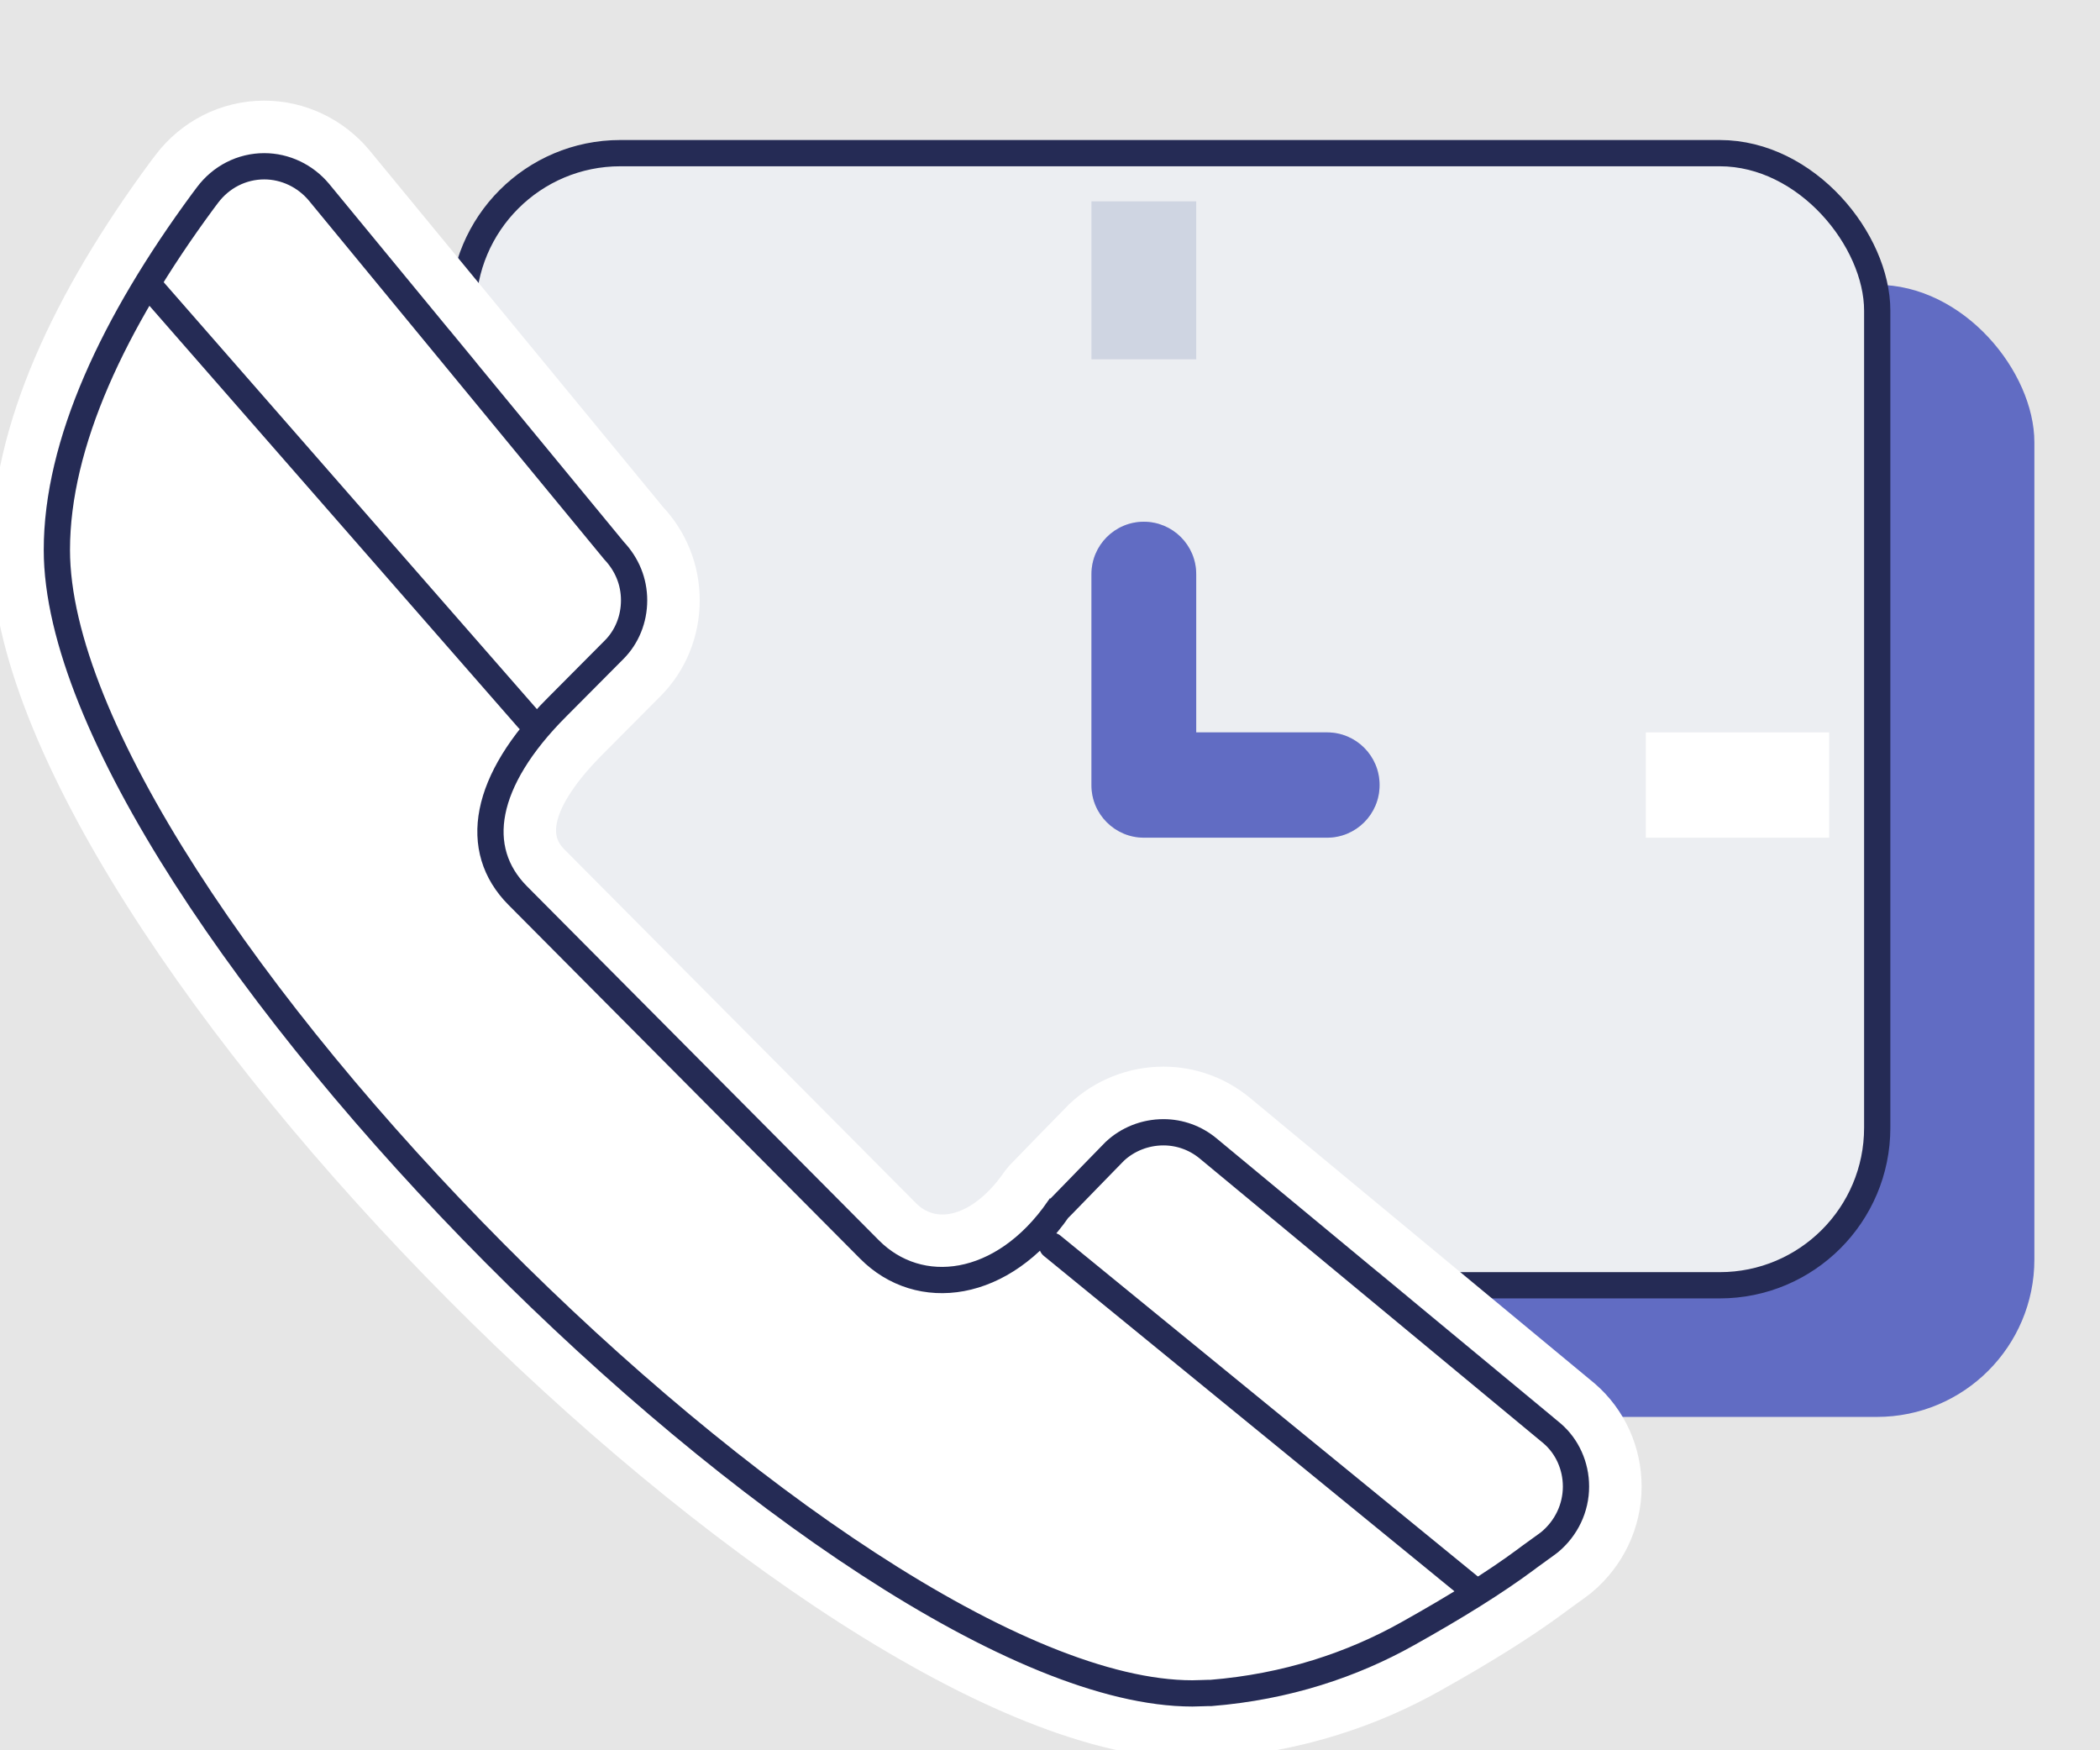 <?xml version="1.0" encoding="UTF-8"?>
<svg width="96px" height="80px" viewBox="0 0 96 80" version="1.1" xmlns="http://www.w3.org/2000/svg" xmlns:xlink="http://www.w3.org/1999/xlink">
    <!-- Generator: Sketch 53.1 (72631) - https://sketchapp.com -->
    <title>电话图标</title>
    <desc>Created with Sketch.</desc>
    <defs>
        <rect id="path-1" x="0" y="0" width="585" height="175"></rect>
        <filter x="-8.1%" y="-24.3%" width="116.2%" height="154.3%" filterUnits="objectBoundingBox" id="filter-3">
            <feOffset dx="0" dy="5" in="SourceAlpha" result="shadowOffsetOuter1"></feOffset>
            <feGaussianBlur stdDeviation="15" in="shadowOffsetOuter1" result="shadowBlurOuter1"></feGaussianBlur>
            <feComposite in="shadowBlurOuter1" in2="SourceAlpha" operator="out" result="shadowBlurOuter1"></feComposite>
            <feColorMatrix values="0 0 0 0 0.302   0 0 0 0 0.541   0 0 0 0 0.867  0 0 0 0.151 0" type="matrix" in="shadowBlurOuter1"></feColorMatrix>
        </filter>
        <path d="M68.106,64.765 C68.278,64.628 69.042,64.095 69.232,63.94 C70.088,63.226 70.645,62.152 70.645,60.945 C70.645,59.795 70.146,58.757 69.347,58.065 L53.593,45.014 C52.944,44.482 52.105,44.153 51.186,44.153 C50.158,44.153 49.222,44.557 48.533,45.205 C48.264,45.476 45.897,47.912 45.897,47.912 C43.241,51.746 39.811,51.337 38.173,49.686 L22.093,33.511 C20.454,31.861 20.454,29.182 23.882,25.751 L26.501,23.119 C27.185,22.432 27.587,21.473 27.587,20.439 C27.587,19.401 27.185,18.478 26.536,17.79 L13.043,1.402 C12.336,0.555 11.263,0 10.08,0 C8.822,0 7.714,0.612 7.007,1.553 L6.777,1.859 C3.837,5.853 0,12.185 0,18.136 C-5.51471119e-16,34.524 36.356,71 52.507,71 C52.811,71 53.112,70.978 53.403,70.978 C57.593,70.641 60.777,69.243 62.644,68.196 C64.666,67.064 66.556,65.915 68.106,64.765 Z" id="path-4"></path>
        <path d="M52.684,26.475 L58.666,26.475 C59.991,26.475 61.066,27.549 61.066,28.875 L61.066,28.888 C61.066,30.214 59.991,31.288 58.666,31.288 L50.295,31.288 C49.632,31.288 49.032,31.02 48.598,30.585 C48.163,30.153 47.895,29.555 47.895,28.893 L47.895,19.242 C47.895,17.92 48.967,16.847 50.289,16.847 C51.612,16.847 52.684,17.92 52.684,19.242 L52.684,26.475 Z" id="path-6"></path>
    </defs>
    <g id="Page-1" stroke="none" stroke-width="1" fill="none" fill-rule="evenodd">
        <g id="支持与服务-copy-6" transform="translate(-170, -756)">
            <rect fill="#FFFFFF" x="0" y="0" width="1440" height="2080"></rect>
            <g id="Oval-2" transform="translate(-693, -650)">
                <g id="Oval">
                    <g id="分组">
                        <g id="分组-20">
                            <g id="分组-15" transform="translate(1345.543, 1344.042) rotate(-13) translate(-1345.543, -1344.042) translate(224.043, 224.042)">
                                <g id="分组-13" transform="translate(1121.273, 1120.407) rotate(-316) translate(-1121.273, -1120.407) translate(295.773, 361.407)" stroke="#6ACAFF" stroke-width="0.5">
                                    <path d="M7.01,1517.259 C107.951,1423.151 79.504,1250.201 247.025,1087.034 C469.894,869.957 939.844,954.94 1197.71,761.968 C1455.576,568.996 1277.572,337.787 1641.43,0.127" id="路径" opacity="0.7"></path>
                                    <path d="M7.01,1517.259 C107.951,1423.151 59.425,1239.663 226.946,1076.496 C449.815,859.419 884.77,978.191 1197.71,782.991 C1510.649,587.79 1277.572,337.787 1641.43,0.127" id="路径"></path>
                                    <path d="M0.314,1506.116 C101.256,1412.007 50.669,1225.091 218.19,1061.924 C441.059,844.847 899.005,987.855 1211.944,792.654 C1524.883,597.454 1286.328,352.359 1650.186,14.699" id="路径-copy"></path>
                                    <path d="M7.01,1517.259 C107.951,1423.151 94.306,1264.293 261.827,1101.126 C484.696,884.049 1000.674,931.174 1203.669,727.82 C1406.664,524.466 1277.572,337.787 1641.43,0.127" id="路径" opacity="0.6"></path>
                                    <path d="M7.01,1517.259 C107.951,1423.151 105.376,1284.512 272.897,1121.345 C495.766,904.268 1030.383,904.29 1197.601,696.937 C1364.819,489.584 1277.572,337.787 1641.43,0.127" id="路径" opacity="0.5"></path>
                                    <path d="M7.01,1517.259 C107.951,1423.151 114.901,1297.747 282.422,1134.58 C505.291,917.503 1004.908,902.544 1190.46,653.562 C1345.54,445.467 1277.572,337.787 1641.43,0.127" id="路径" opacity="0.3"></path>
                                    <path d="M7.01,1517.259 C107.951,1423.151 124.425,1315.394 291.946,1152.227 C514.816,935.15 938.717,913.56 1143.844,650.648 C1334.909,405.761 1277.572,337.787 1641.43,0.127" id="路径" opacity="0.1"></path>
                                </g>
                                <g id="分组-2" transform="translate(403.427, 1155.181) scale(1, -1) translate(-403.427, -1155.181) translate(115.927, 904.681)"></g>
                                <g id="分组-2" transform="translate(586.203, 941.475)"></g>
                            </g>
                        </g>
                    </g>
                </g>
            </g>
            <g id="Group-17" transform="translate(120, 706)">
                <g id="Oval">
                    <mask id="mask-2" fill="white">
                        <use xlink:href="#path-1"></use>
                    </mask>
                    <g id="Mask-Copy-2">
                        <use fill="black" fill-opacity="1" filter="url(#filter-3)" xlink:href="#path-1"></use>
                        <use fill-opacity="0.9" fill="#FFFFFF" fill-rule="evenodd" xlink:href="#path-1"></use>
                    </g>
                </g>
            </g>
            <g id="电话图标-2" transform="translate(170, 756)">
                <g id="电话图标" transform="translate(2, 7)">
                    <rect id="Rectangle" fill="#616CC3" x="26.342" y="6.017" width="64.658" height="51.746" rx="7.2"></rect>
                    <rect id="Rectangle-Copy-6" stroke="#252B55" stroke-width="1.2" fill="#ECEEF2" x="19.158" y="0" width="64.658" height="51.746" rx="7.2"></rect>
                    <rect id="Rectangle" fill="#FFFFFF" x="73.237" y="26.475" width="8.382" height="4.814"></rect>
                    <rect id="Rectangle-Copy-10" fill="#CFD5E2" x="47.895" y="2.203" width="4.789" height="7.22"></rect>
                    <g id="电话">
                        <g id="Path-4">
                            <mask id="mask-5" fill="white">
                                <use xlink:href="#path-4"></use>
                            </mask>
                            <g id="Path-6" fill-rule="nonzero">
                                <use fill="#FFFFFF" xlink:href="#path-4"></use>
                                <path stroke="#FFFFFF" stroke-width="2.4" d="M68.855,65.703 L68.821,65.729 C67.341,66.827 65.513,67.965 63.231,69.242 C60.493,70.778 57.237,71.873 53.403,72.178 C53.302,72.178 53.216,72.18 53.004,72.188 C52.768,72.197 52.654,72.2 52.507,72.2 C35.654,72.2 -1.2,35.148 -1.2,18.136 C-1.2,12.784 1.539,6.95 5.817,1.139 L6.048,0.833 C7,-0.436 8.475,-1.2 10.08,-1.2 C11.59,-1.2 13.01,-0.512 13.969,0.639 L27.409,16.966 C28.289,17.899 28.787,19.124 28.787,20.439 C28.787,21.777 28.269,23.044 27.351,23.966 L24.731,26.599 C21.998,29.335 21.65,31.362 22.944,32.665 L39.025,48.841 C40.487,50.314 42.985,50.008 44.911,47.228 L45.036,47.076 C45.119,46.99 45.119,46.99 45.451,46.649 C45.866,46.222 46.074,46.008 46.364,45.709 C46.366,45.708 46.366,45.708 46.367,45.706 C47.094,44.959 47.566,44.476 47.711,44.331 C48.642,43.454 49.879,42.953 51.186,42.953 C52.357,42.953 53.47,43.361 54.358,44.09 L70.132,57.158 C71.213,58.094 71.845,59.471 71.845,60.945 C71.845,62.476 71.157,63.897 69.992,64.869 C69.884,64.957 69.727,65.072 69.379,65.322 C69.376,65.324 69.376,65.324 69.373,65.326 C68.998,65.596 68.901,65.666 68.855,65.703 Z"></path>
                                <path stroke="#252B55" stroke-width="1.2" d="M67.74,64.29 C67.821,64.226 67.9,64.168 68.323,63.864 C68.326,63.862 68.326,63.862 68.328,63.86 C68.63,63.643 68.788,63.528 68.848,63.479 C69.6,62.851 70.045,61.933 70.045,60.945 C70.045,59.995 69.64,59.113 68.964,58.527 L53.212,45.478 C52.646,45.014 51.936,44.753 51.186,44.753 C50.342,44.753 49.545,45.076 48.958,45.628 C48.849,45.738 48.374,46.225 47.657,46.962 C47.656,46.963 47.656,46.963 47.655,46.965 C47.364,47.263 47.157,47.476 46.742,47.903 C46.41,48.245 46.41,48.245 46.39,48.253 C43.839,51.935 40.023,52.402 37.747,50.109 L21.667,33.934 C19.563,31.814 20.099,28.689 23.457,25.328 L26.075,22.696 C26.656,22.113 26.987,21.303 26.987,20.439 C26.987,19.588 26.668,18.804 26.073,18.171 L12.582,1.786 C11.964,1.045 11.047,0.6 10.08,0.6 C9.051,0.6 8.105,1.09 7.487,1.913 L7.261,2.215 C3.198,7.733 0.6,13.266 0.6,18.136 C0.6,34.156 36.65,70.4 52.507,70.4 C52.624,70.4 52.723,70.397 52.938,70.389 C53.172,70.381 53.272,70.378 53.355,70.38 C56.814,70.101 59.826,69.088 62.351,67.672 C64.569,66.431 66.333,65.332 67.74,64.29 Z" stroke-linejoin="square"></path>
                            </g>
                        </g>
                        <path d="M46.099,49.941 L65.257,65.585" id="Path-2" stroke="#252B55" stroke-width="1.2" stroke-linecap="round"></path>
                        <path d="M4.789,6.017 L22.151,25.873" id="Path-2-Copy" stroke="#252B55" stroke-width="1.2" stroke-linecap="round"></path>
                    </g>
                    <g id="Combined-Shape">
                        <use fill="#CFD5E2" xlink:href="#path-6"></use>
                        <use fill="#616CC3" xlink:href="#path-6"></use>
                    </g>
                </g>
            </g>
        </g>
    </g>
</svg>